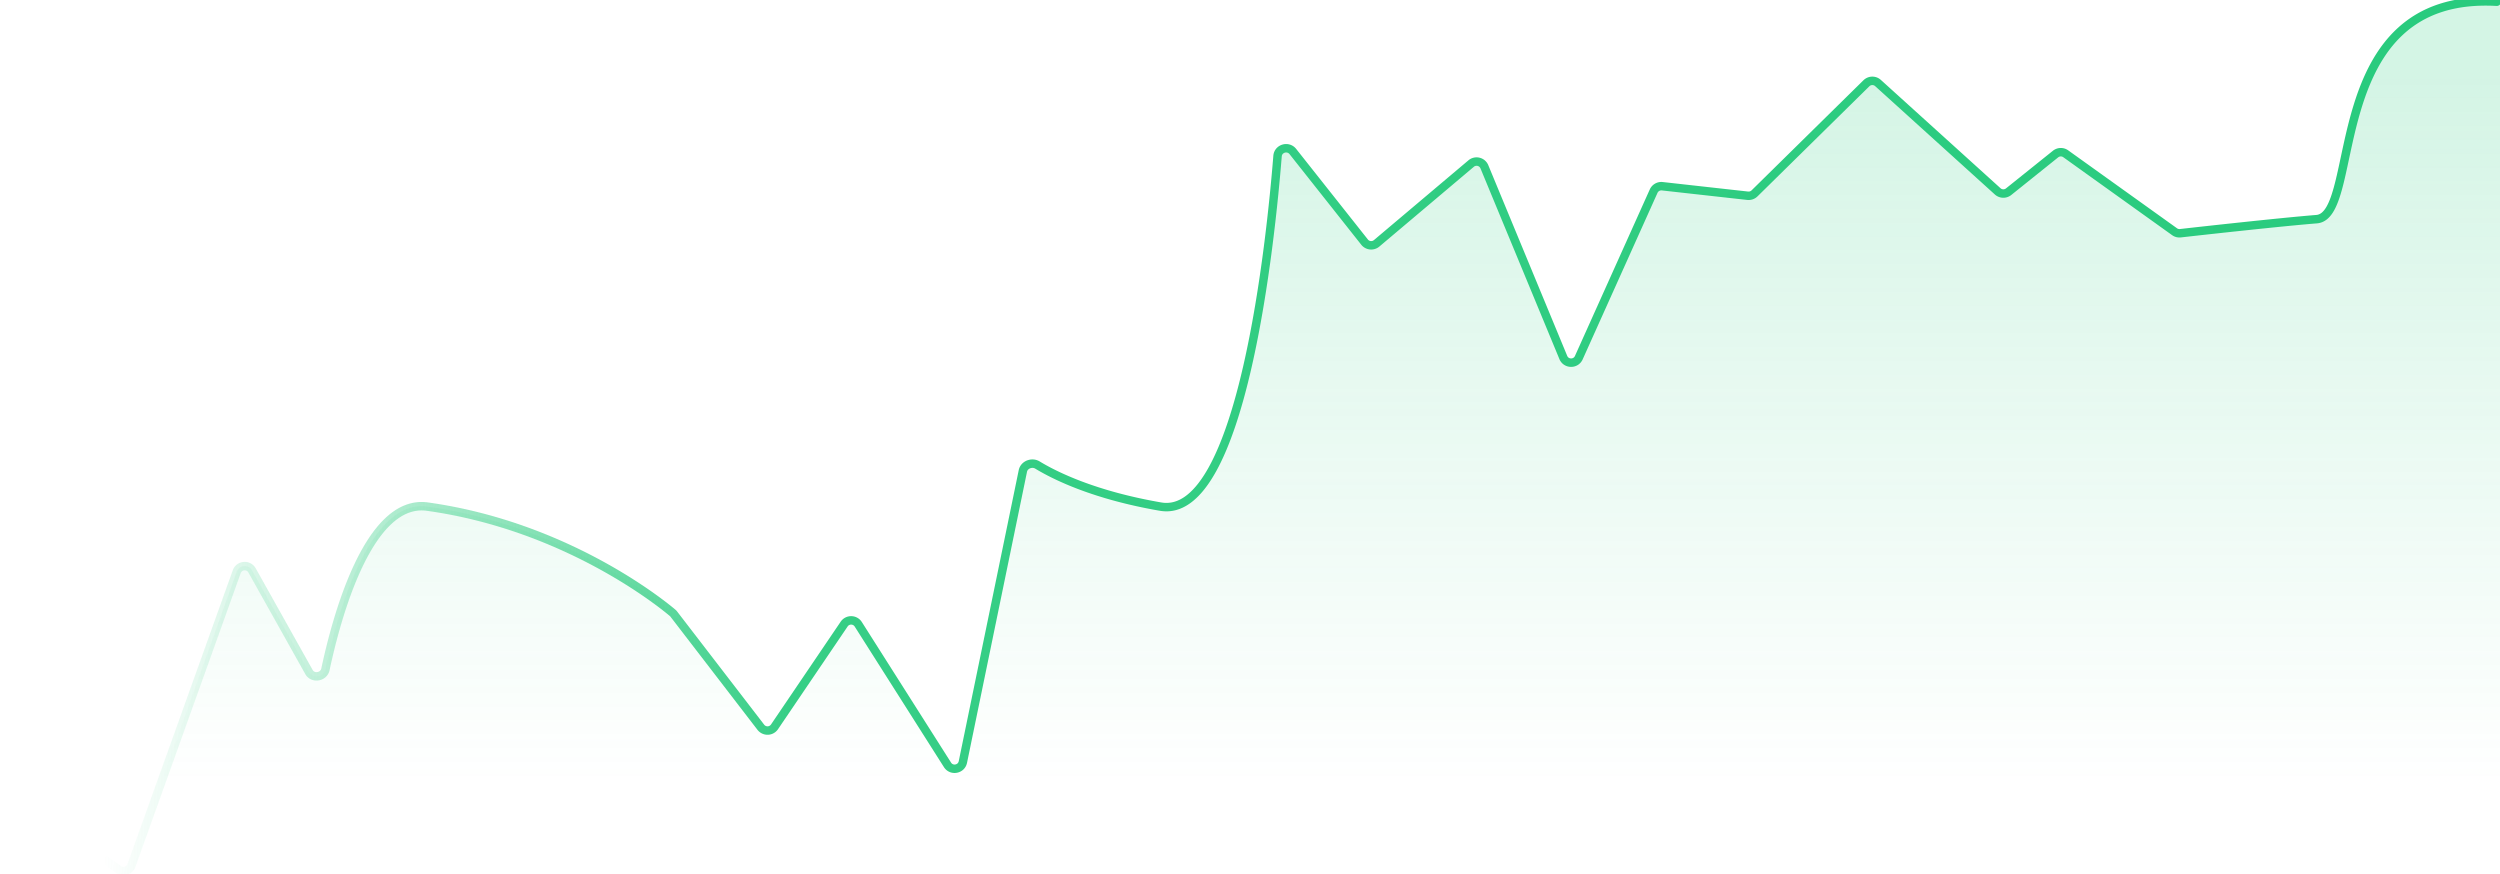 <svg viewBox="0 0 592 207" preserveAspectRatio="none" fill="none" xmlns="http://www.w3.org/2000/svg"><g clip-path="url(#clip0_3982_81)"><path opacity=".2" d="M73.16 159.13l-13.473-24.053c-.839-1.497-3.049-1.313-3.628.302L38.17 185.288h552.081a2 2 0 002-2V1.968a1.97 1.97 0 00-1.925-1.961c-39.594-.665-33.127 49.718-41.694 51.403a5425.925 5425.925 0 01-32.309 3.815 2 2 0 01-1.392-.36l-25.761-18.45a2 2 0 00-2.416.066l-11.107 8.908a2 2 0 01-2.594-.077L444.712 19.66a2 2 0 00-2.745.057L415.476 45.79a2 2 0 01-1.624.562L393.629 44.1a2 2 0 00-2.046 1.167L373.862 84.7c-.719 1.6-3.002 1.565-3.672-.055l-18.686-45.15a2 2 0 00-3.138-.763L325.988 57.62a2 2 0 01-2.858-.287l-16.977-21.446c-1.14-1.44-3.483-.758-3.63 1.073-1.553 19.39-8.333 86.349-27.698 83.009-15.653-2.7-24.929-7.281-29.161-9.849-1.296-.786-3.142-.084-3.448 1.401l-14.205 68.925c-.363 1.761-2.684 2.186-3.647.669l-21.124-33.28a2 2 0 00-3.345-.051l-16.49 24.333a2 2 0 01-3.241.097l-20.608-26.798a1.695 1.695 0 00-.252-.27c-1.93-1.644-24.688-20.51-58.094-25.177-13.95-1.949-21.512 26.177-24.146 38.532-.395 1.856-2.976 2.285-3.903.63z" fill="url(#paint0_linear_3982_81)"/><path d="M-56 194.045l18.1-14.259a2 2 0 012.323-.108l25.269 16.34a2.001 2.001 0 001.627.246l15.74-4.428a2 2 0 011.7.296l19.328 13.756a2 2 0 003.042-.955l24.93-69.553c.58-1.615 2.79-1.799 3.628-.303L73.16 159.13c.927 1.656 3.508 1.226 3.903-.63 2.634-12.354 10.195-40.481 24.147-38.532 33.405 4.668 56.163 23.534 58.093 25.178.099.084.173.166.252.27l20.608 26.797a2 2 0 003.241-.097l16.49-24.332a2 2 0 013.345.05l21.124 33.28c.963 1.518 3.284 1.093 3.647-.668l14.205-68.926c.306-1.484 2.152-2.187 3.448-1.4 4.232 2.567 13.508 7.148 29.161 9.848 19.365 3.341 26.145-63.619 27.698-83.008.147-1.831 2.49-2.514 3.63-1.074l16.977 21.446a2 2 0 002.858.287l22.378-18.888a2 2 0 013.138.764l18.686 45.15c.67 1.62 2.953 1.654 3.672.054l17.721-39.432a2 2 0 012.046-1.168l20.223 2.253a2 2 0 001.624-.563l26.491-26.07a2 2 0 012.745-.058l28.341 25.652a2 2 0 002.594.078l11.107-8.909a2 2 0 012.416-.066l25.762 18.45a1.97 1.97 0 001.377.363c4.045-.456 23.397-2.618 32.272-3.332 10.953-.88.92-53.837 42.648-51.486" stroke="url(#paint1_linear_3982_81)" stroke-width="2" stroke-linecap="round" stroke-linejoin="round"/></g><defs><linearGradient id="paint0_linear_3982_81" x1="270.551" y1="18.393" x2="270.551" y2="185.32" gradientUnits="userSpaceOnUse"><stop stop-color="#29CB7E"/><stop offset="1" stop-color="#29CB7E" stop-opacity="0"/></linearGradient><linearGradient id="paint1_linear_3982_81" x1="598.073" y1="138.56" x2="30.516" y2="104.672" gradientUnits="userSpaceOnUse"><stop offset=".078" stop-color="#29CB7E"/><stop offset=".719" stop-color="#29CB7E" stop-opacity=".938"/><stop offset="1" stop-color="#29CB7E" stop-opacity="0"/></linearGradient><clipPath id="clip0_3982_81"><path fill="#fff" d="M0 0h592v207H0z"/></clipPath></defs></svg>